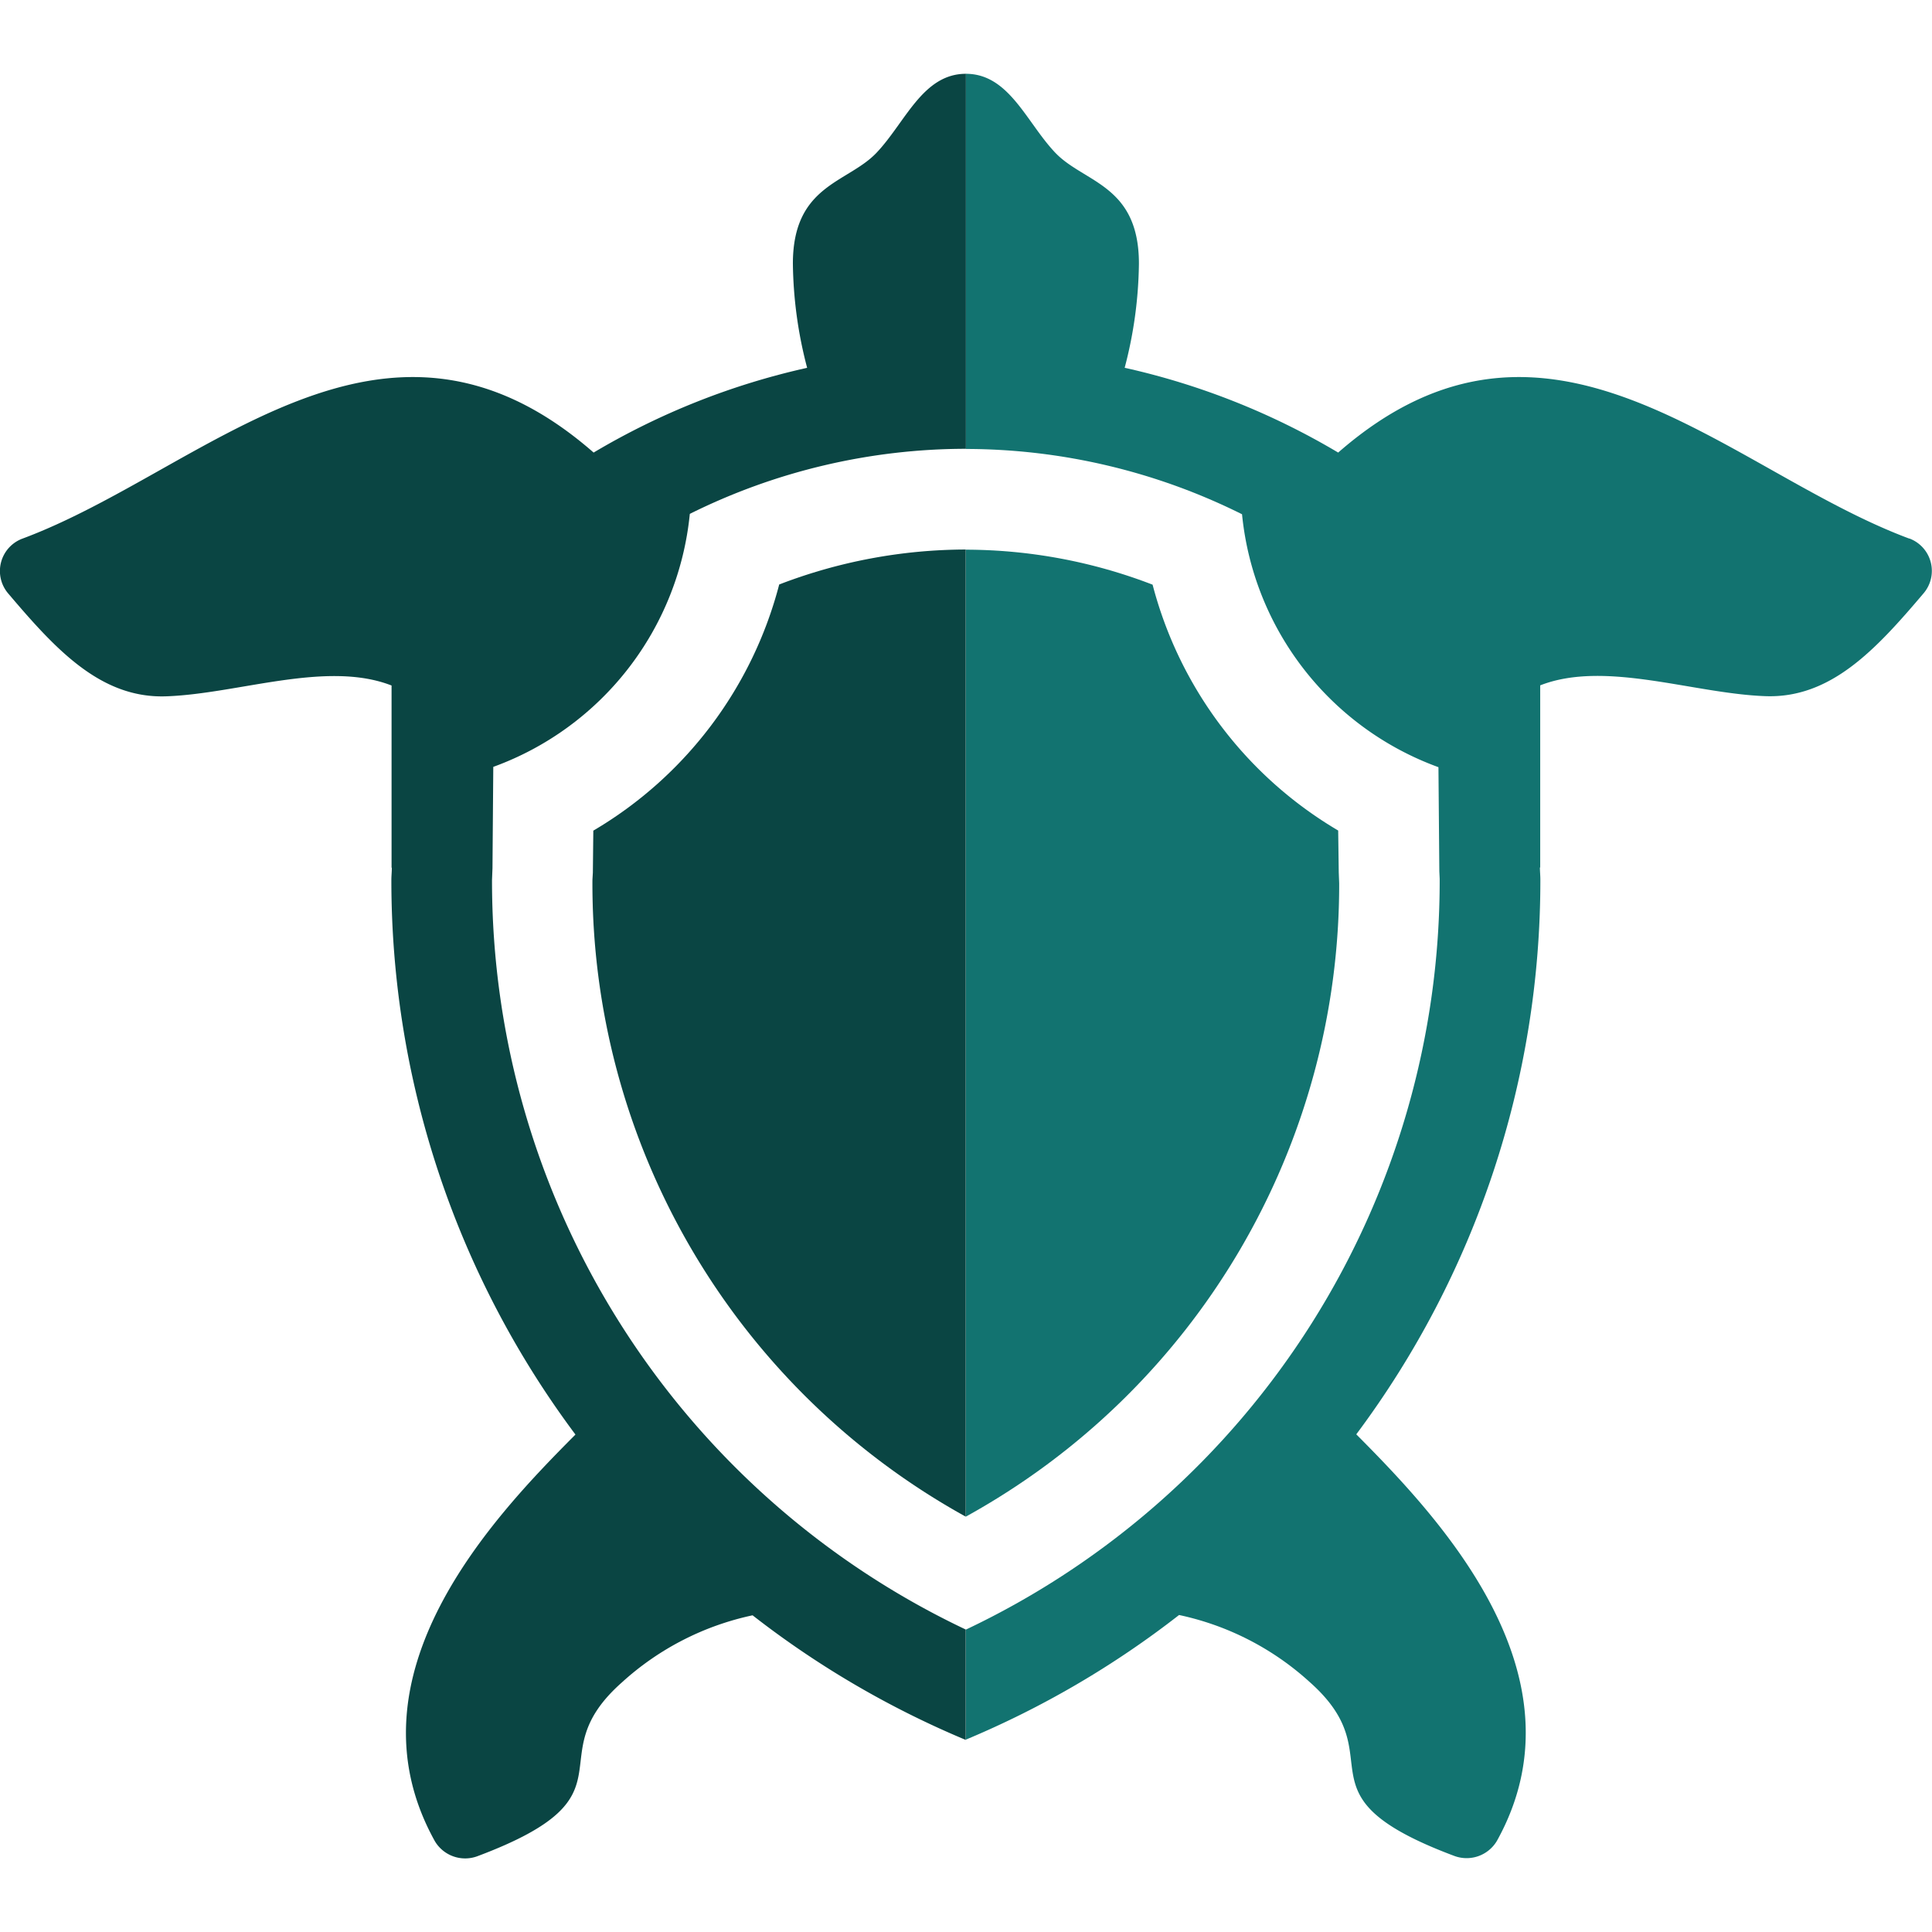 <?xml version="1.0" ?>
<svg xmlns="http://www.w3.org/2000/svg" viewBox="0 0 50.293 50.293">
	<style>
		.cls1 { fill: #127370; }
		.cls2 { fill: #0a4543; }
	</style>
	<g>
		<path d="M 49.703,14.021 C 44.956,12.256 40.325,6.983 34.835,11.781 A 18.92,18.92 0.0 0,0 29.277,9.574 A 11.072,11.072 0.0 0,0 29.648,6.863 C 29.648,4.806 28.221,4.763 27.471,3.976 C 26.721,3.189 26.27,1.921 25.144,1.921 L 25.144,11.687 A 16.147,16.147 0.0 0,1 32.332,13.387 A 7.827,7.827 0.0 0,0 37.445,19.971 L 37.468,22.683 L 37.477,22.877 A 21.566,21.566 0.0 0,1 25.144,42.421 L 25.144,45.285 A 24.224,24.224 0.0 0,0 30.693,42.041 A 7.308,7.308 0.0 0,1 34.093,43.786 C 36.35,45.786 33.593,46.711 37.848,48.309 A 0.917,0.917 0.0 0,0 38.967,47.921 C 41.375,43.583 37.401,39.447 35.306,37.338 A 24.089,24.089 0.0 0,0 40.098,22.9 C 40.098,22.793 40.087,22.689 40.086,22.582 L 40.094,22.582 L 40.094,17.841 C 41.784,17.18 44.077,18.055 45.956,18.122 C 47.656,18.184 48.831,16.91 50.071,15.448 A 0.9,0.9 0.0 0,0 49.702,14.017" class="cls1"/>
		<path d="M 34.861,22.993 L 34.85,22.714 L 34.835,21.62 A 10.508,10.508 0.0 0,1 30.004,15.22 A 13.568,13.568 0.0 0,0 25.143,14.309 L 25.143,39.48 A 18.791,18.791 0.0 0,0 34.861,22.993" class="cls1"/>
		<path d="M 25.144,14.305 A 13.588,13.588 0.0 0,0 20.284,15.215 A 10.507,10.507 0.0 0,1 15.445,21.623 L 15.433,22.716 L 15.422,22.902 A 18.821,18.821 0.0 0,0 25.14,39.481 L 25.14,14.305 L 25.144,14.305" class="cls2"/>
		<path d="M 25.144,42.421 A 21.562,21.562 0.0 0,1 12.808,22.902 L 12.82,22.602 L 12.841,19.963 A 7.825,7.825 0.0 0,0 17.957,13.377 A 16.166,16.166 0.0 0,1 25.144,11.683 L 25.144,1.921 C 24.018,1.921 23.568,3.186 22.817,3.977 C 22.066,4.768 20.64,4.807 20.64,6.864 A 11.1,11.1 0.0 0,0 21.011,9.575 A 18.92,18.92 0.0 0,0 15.453,11.781 C 9.963,6.983 5.332,12.256 0.585,14.021 A 0.9,0.9 0.0 0,0 0.216,15.452 C 1.456,16.914 2.628,18.188 4.331,18.126 C 6.209,18.059 8.502,17.184 10.193,17.845 L 10.193,22.588 L 10.2,22.588 C 10.2,22.694 10.188,22.799 10.188,22.906 A 24.089,24.089 0.0 0,0 14.98,37.344 C 12.88,39.452 8.91,43.589 11.319,47.927 A 0.917,0.917 0.0 0,0 12.436,48.317 C 16.694,46.717 13.936,45.79 16.191,43.794 A 7.308,7.308 0.0 0,1 19.591,42.049 A 24.238,24.238 0.0 0,0 25.14,45.293 L 25.14,42.421" class="cls2"/>
	</g>
</svg>